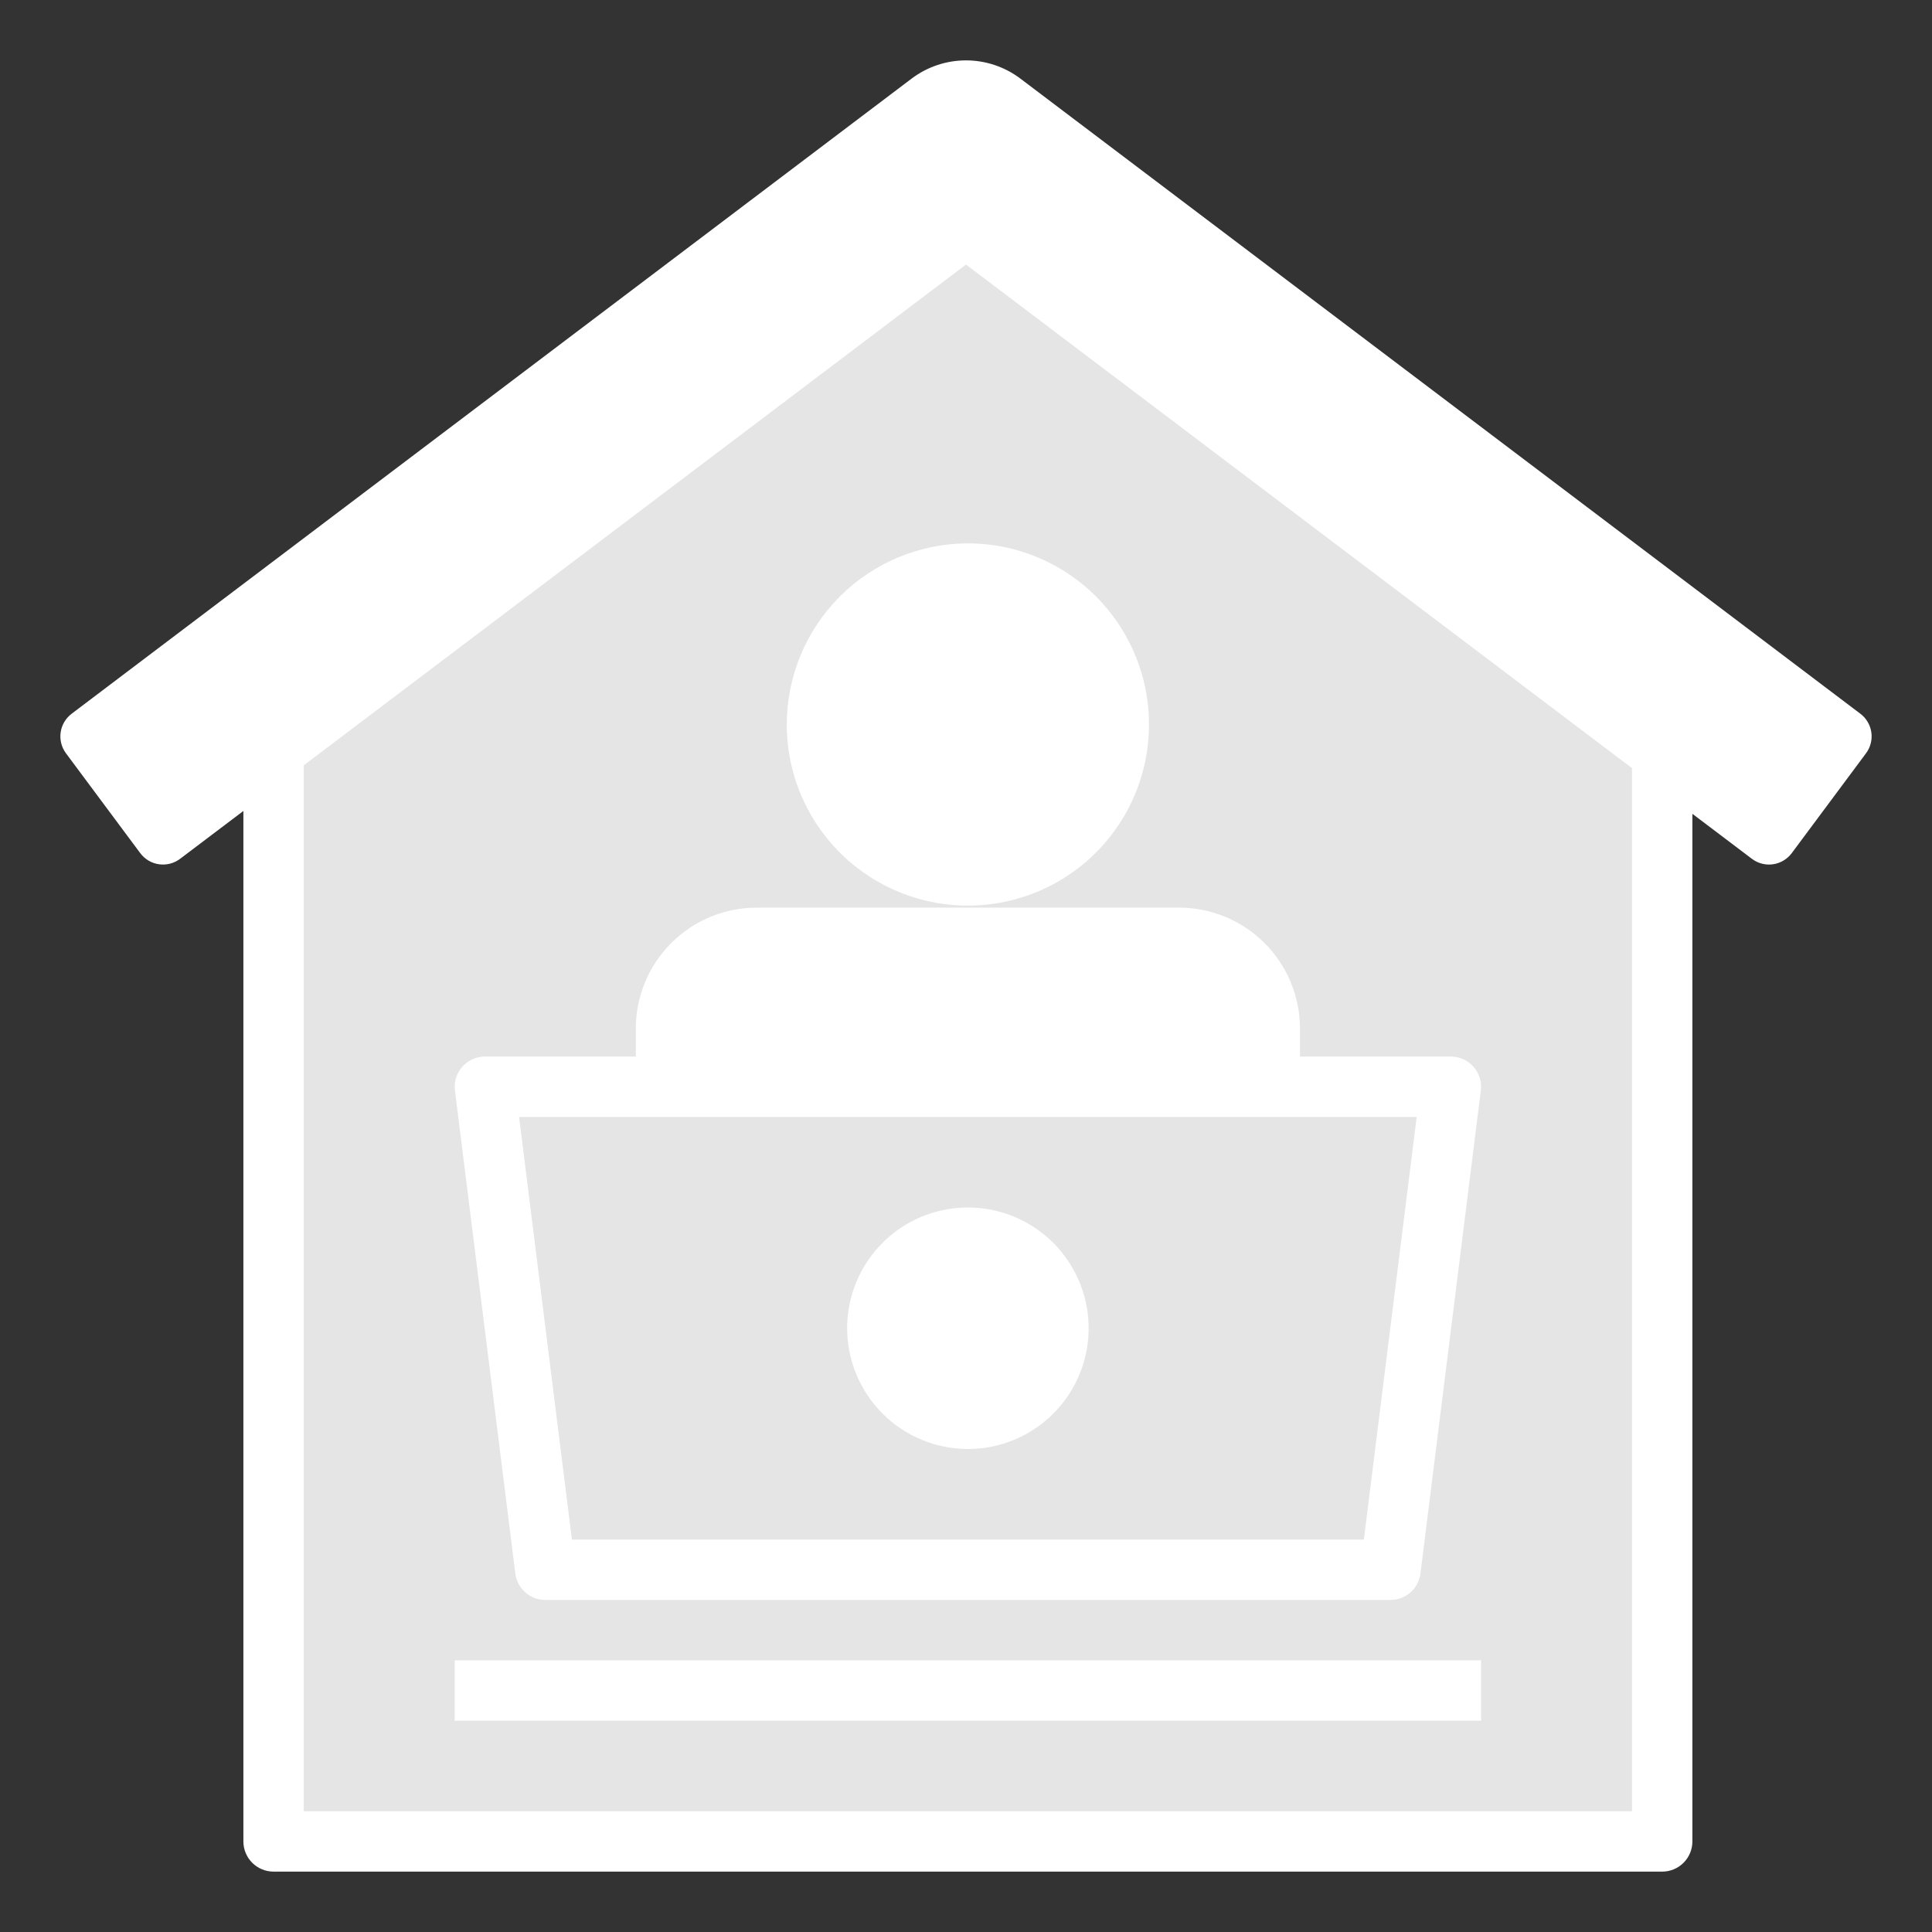 <svg width="512" height="512" viewBox="0 0 512 512" fill="none" xmlns="http://www.w3.org/2000/svg">
<rect x="0" y="0" width="512" height="512" fill="#333333" stroke="none"/>
<path d="M440.5 488H72.5V192L256.5 56L440.5 192V488Z" fill="#E5E5E5"/>
<path d="M468.861 220.094L256.5 60.823L44.139 220.094L24.5 193.908L246.68 27.273C249.513 25.148 252.958 24 256.5 24C260.041 24 263.486 25.148 266.319 27.273L488.5 193.908L468.861 220.094Z" fill="white"/>
<path d="M200.5 248.533H312.5C318.865 248.533 324.97 251.062 329.471 255.562C333.971 260.063 336.5 266.168 336.5 272.533V320H176.5V272.533C176.5 266.168 179.029 260.063 183.529 255.562C188.03 251.062 194.135 248.533 200.5 248.533V248.533Z" fill="white"/>
<path d="M368.5 416H144.5L128.5 288H384.5L368.5 416Z" fill="#E5E5E5"/>
<path d="M256.5 376C269.755 376 280.5 365.255 280.5 352C280.5 338.745 269.755 328 256.5 328C243.245 328 232.5 338.745 232.5 352C232.5 365.255 243.245 376 256.5 376Z" fill="white"/>
<path d="M256.5 232C278.591 232 296.5 214.091 296.5 192C296.5 169.909 278.591 152 256.5 152C234.409 152 216.5 169.909 216.5 192C216.5 214.091 234.409 232 256.5 232Z" fill="white"/>
<path d="M208.5 192C208.5 201.494 211.315 210.774 216.589 218.667C221.864 226.561 229.36 232.713 238.131 236.346C246.902 239.979 256.553 240.93 265.864 239.078C275.175 237.226 283.728 232.654 290.441 225.941C297.154 219.228 301.726 210.675 303.578 201.364C305.43 192.053 304.479 182.402 300.846 173.631C297.213 164.86 291.061 157.364 283.167 152.089C275.274 146.815 265.994 144 256.5 144C243.774 144.014 231.573 149.076 222.575 158.075C213.576 167.073 208.514 179.274 208.5 192ZM256.5 160C262.829 160 269.016 161.877 274.278 165.393C279.541 168.909 283.642 173.907 286.064 179.754C288.486 185.601 289.12 192.035 287.885 198.243C286.65 204.45 283.603 210.152 279.127 214.627C274.652 219.103 268.95 222.15 262.743 223.385C256.535 224.62 250.101 223.986 244.254 221.564C238.407 219.142 233.409 215.041 229.893 209.778C226.377 204.516 224.5 198.329 224.5 192C224.51 183.516 227.884 175.382 233.883 169.383C239.882 163.384 248.016 160.01 256.5 160V160Z" fill="white"/>
<path d="M168.5 272.533V280H128.5C127.366 280 126.244 280.241 125.21 280.708C124.176 281.174 123.254 281.855 122.503 282.706C121.752 283.556 121.191 284.556 120.856 285.64C120.522 286.724 120.421 287.866 120.562 288.992L136.562 416.992C136.804 418.927 137.744 420.707 139.206 421.997C140.667 423.288 142.55 424 144.5 424H368.5C370.45 424 372.333 423.288 373.794 421.997C375.256 420.707 376.196 418.927 376.438 416.992L392.438 288.992C392.579 287.866 392.478 286.724 392.144 285.64C391.809 284.556 391.248 283.556 390.497 282.706C389.746 281.855 388.824 281.174 387.79 280.708C386.756 280.241 385.634 280 384.5 280H344.5V272.533C344.49 264.049 341.116 255.915 335.117 249.916C329.118 243.917 320.984 240.543 312.5 240.533H200.5C192.016 240.543 183.882 243.917 177.883 249.916C171.884 255.915 168.51 264.049 168.5 272.533ZM375.438 296L361.438 408H151.562L137.562 296H375.438ZM328.5 272.533V280H184.5V272.533C184.505 268.291 186.192 264.224 189.192 261.225C192.191 258.225 196.258 256.538 200.5 256.533H312.5C316.742 256.538 320.809 258.225 323.808 261.225C326.808 264.224 328.495 268.291 328.5 272.533Z" fill="white"/>
<path d="M120.5 440H392.5V456H120.5V440Z" fill="white"/>
<path d="M256.5 384C262.829 384 269.016 382.123 274.278 378.607C279.541 375.091 283.642 370.093 286.064 364.246C288.486 358.399 289.12 351.964 287.885 345.757C286.65 339.55 283.603 333.848 279.127 329.373C274.652 324.897 268.95 321.85 262.743 320.615C256.535 319.38 250.101 320.014 244.254 322.436C238.407 324.858 233.409 328.959 229.893 334.222C226.377 339.484 224.5 345.671 224.5 352C224.51 360.484 227.884 368.618 233.883 374.617C239.882 380.616 248.016 383.99 256.5 384V384ZM256.5 336C259.665 336 262.758 336.938 265.389 338.696C268.02 340.455 270.071 342.953 271.282 345.877C272.493 348.801 272.81 352.018 272.193 355.121C271.575 358.225 270.051 361.076 267.814 363.314C265.576 365.551 262.725 367.075 259.621 367.693C256.518 368.31 253.301 367.993 250.377 366.782C247.453 365.571 244.955 363.52 243.196 360.889C241.438 358.258 240.5 355.164 240.5 352C240.505 347.758 242.192 343.691 245.192 340.692C248.191 337.692 252.258 336.005 256.5 336V336Z" fill="white"/>
<path d="M493.017 189.149L270.373 20.8C266.228 17.686 261.184 16.002 256 16.002C250.816 16.002 245.772 17.686 241.627 20.8L18.983 189.149C17.401 190.345 16.355 192.117 16.074 194.081C15.793 196.044 16.3 198.039 17.483 199.63L37.163 226.085C37.755 226.881 38.499 227.552 39.351 228.059C40.204 228.566 41.148 228.9 42.13 229.04C43.112 229.18 44.112 229.125 45.073 228.877C46.033 228.628 46.935 228.192 47.726 227.594L64.5 214.913V488C64.5 490.122 65.343 492.157 66.843 493.657C68.343 495.157 70.378 496 72.5 496H440.5C442.622 496 444.657 495.157 446.157 493.657C447.657 492.157 448.5 490.122 448.5 488V215.669L464.271 227.594C465.576 228.581 467.168 229.115 468.804 229.115C469.16 229.115 469.515 229.09 469.867 229.04C470.849 228.899 471.793 228.566 472.646 228.059C473.498 227.552 474.242 226.881 474.834 226.085L494.514 199.63C495.698 198.039 496.205 196.044 495.924 194.081C495.644 192.118 494.599 190.345 493.017 189.149V189.149ZM432.5 480H80.5V202.815L256 70.112L432.5 203.571V480ZM467.3 211.036L260.533 54.694C259.228 53.707 257.636 53.173 256 53.173C254.364 53.173 252.772 53.707 251.467 54.694L44.705 211.036L34 196.641L250.7 32.788C252.23 31.638 254.093 31.016 256.007 31.016C257.921 31.016 259.784 31.638 261.314 32.788L478 196.641L467.3 211.036Z" fill="white"/>
</svg>
